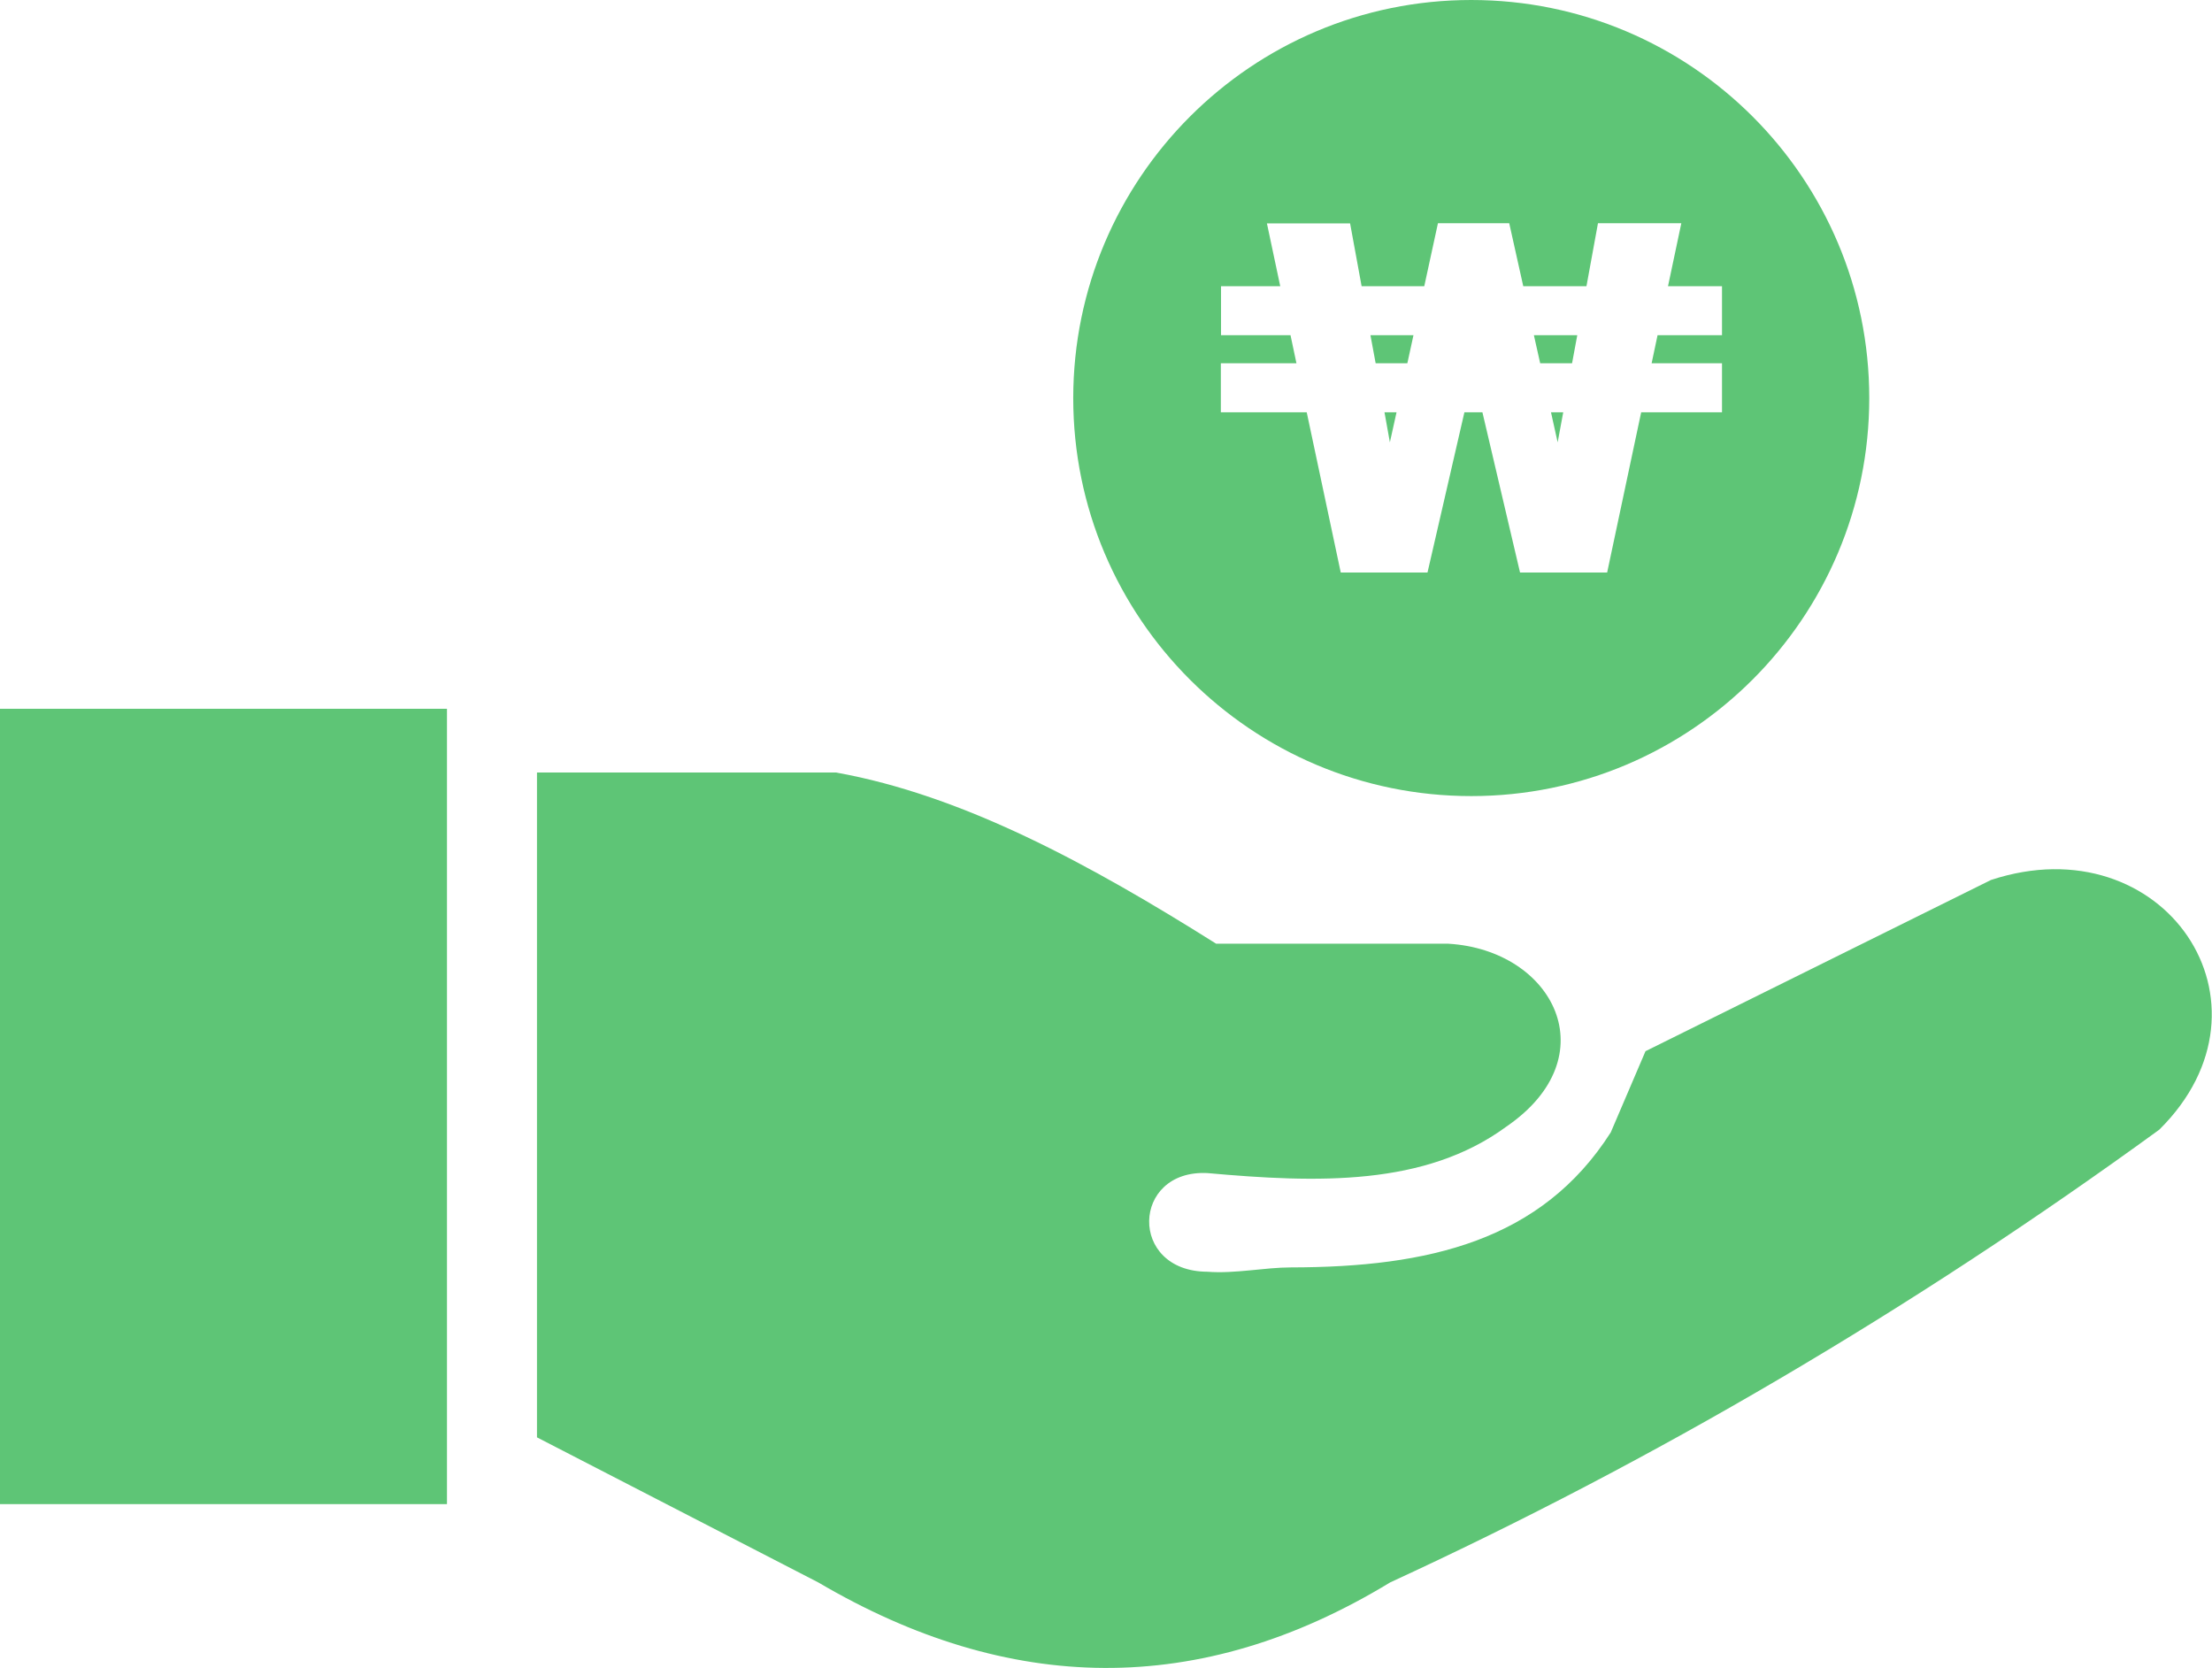 <svg fill="#5ec576" xmlns="http://www.w3.org/2000/svg" viewBox="0 0 122.88 92.65"><path d="M0 39.37h24.83v44.18H0V39.37zM81.73 0c12.2 0 22.11 9.89 22.11 22.11 0 12.2-9.89 22.11-22.11 22.11-12.2 0-22.11-9.89-22.11-22.11C59.63 9.91 69.52 0 81.73 0zm13.92 22.9h-4.48l-1.89 8.9h-4.84l-2.09-8.9h-1l-2.05 8.9h-4.82l-1.89-8.9h-4.77v-2.72h4.2l-.33-1.56h-3.86V15.9h3.29l-.74-3.49H75l.64 3.49h3.48l.76-3.5h3.96l.78 3.5h3.51l.64-3.5h4.63l-.74 3.5h3v2.72h-3.58l-.33 1.56h3.91v2.72h-.01zm-8.81 0h-.68l.37 1.67.31-1.67zm-9.26 0h-.67l.3 1.67.37-1.67zm-1.16-2.72h1.76l.34-1.56h-2.39l.29 1.56zm9.14 0h1.77l.29-1.56h-2.41l.35 1.56zM29.83 79.84V42.91h16.61c7.04 1.26 14.08 5.08 21.12 9.51h12.9c5.84.35 8.9 6.27 3.22 10.16-4.52 3.32-10.49 3.13-16.61 2.58-4.22-.21-4.4 5.46 0 5.48 1.53.12 3.19-.24 4.64-.24 7.64-.01 13.92-1.47 17.77-7.5l1.93-4.51 19.19-9.51c9.6-3.16 16.42 6.88 9.35 13.87-13.9 10.11-28.15 18.43-42.73 25.15-10.59 6.44-21.18 6.22-31.76 0l-15.63-8.06z" fill-rule="evenodd" clip-rule="evenodd"/></svg>